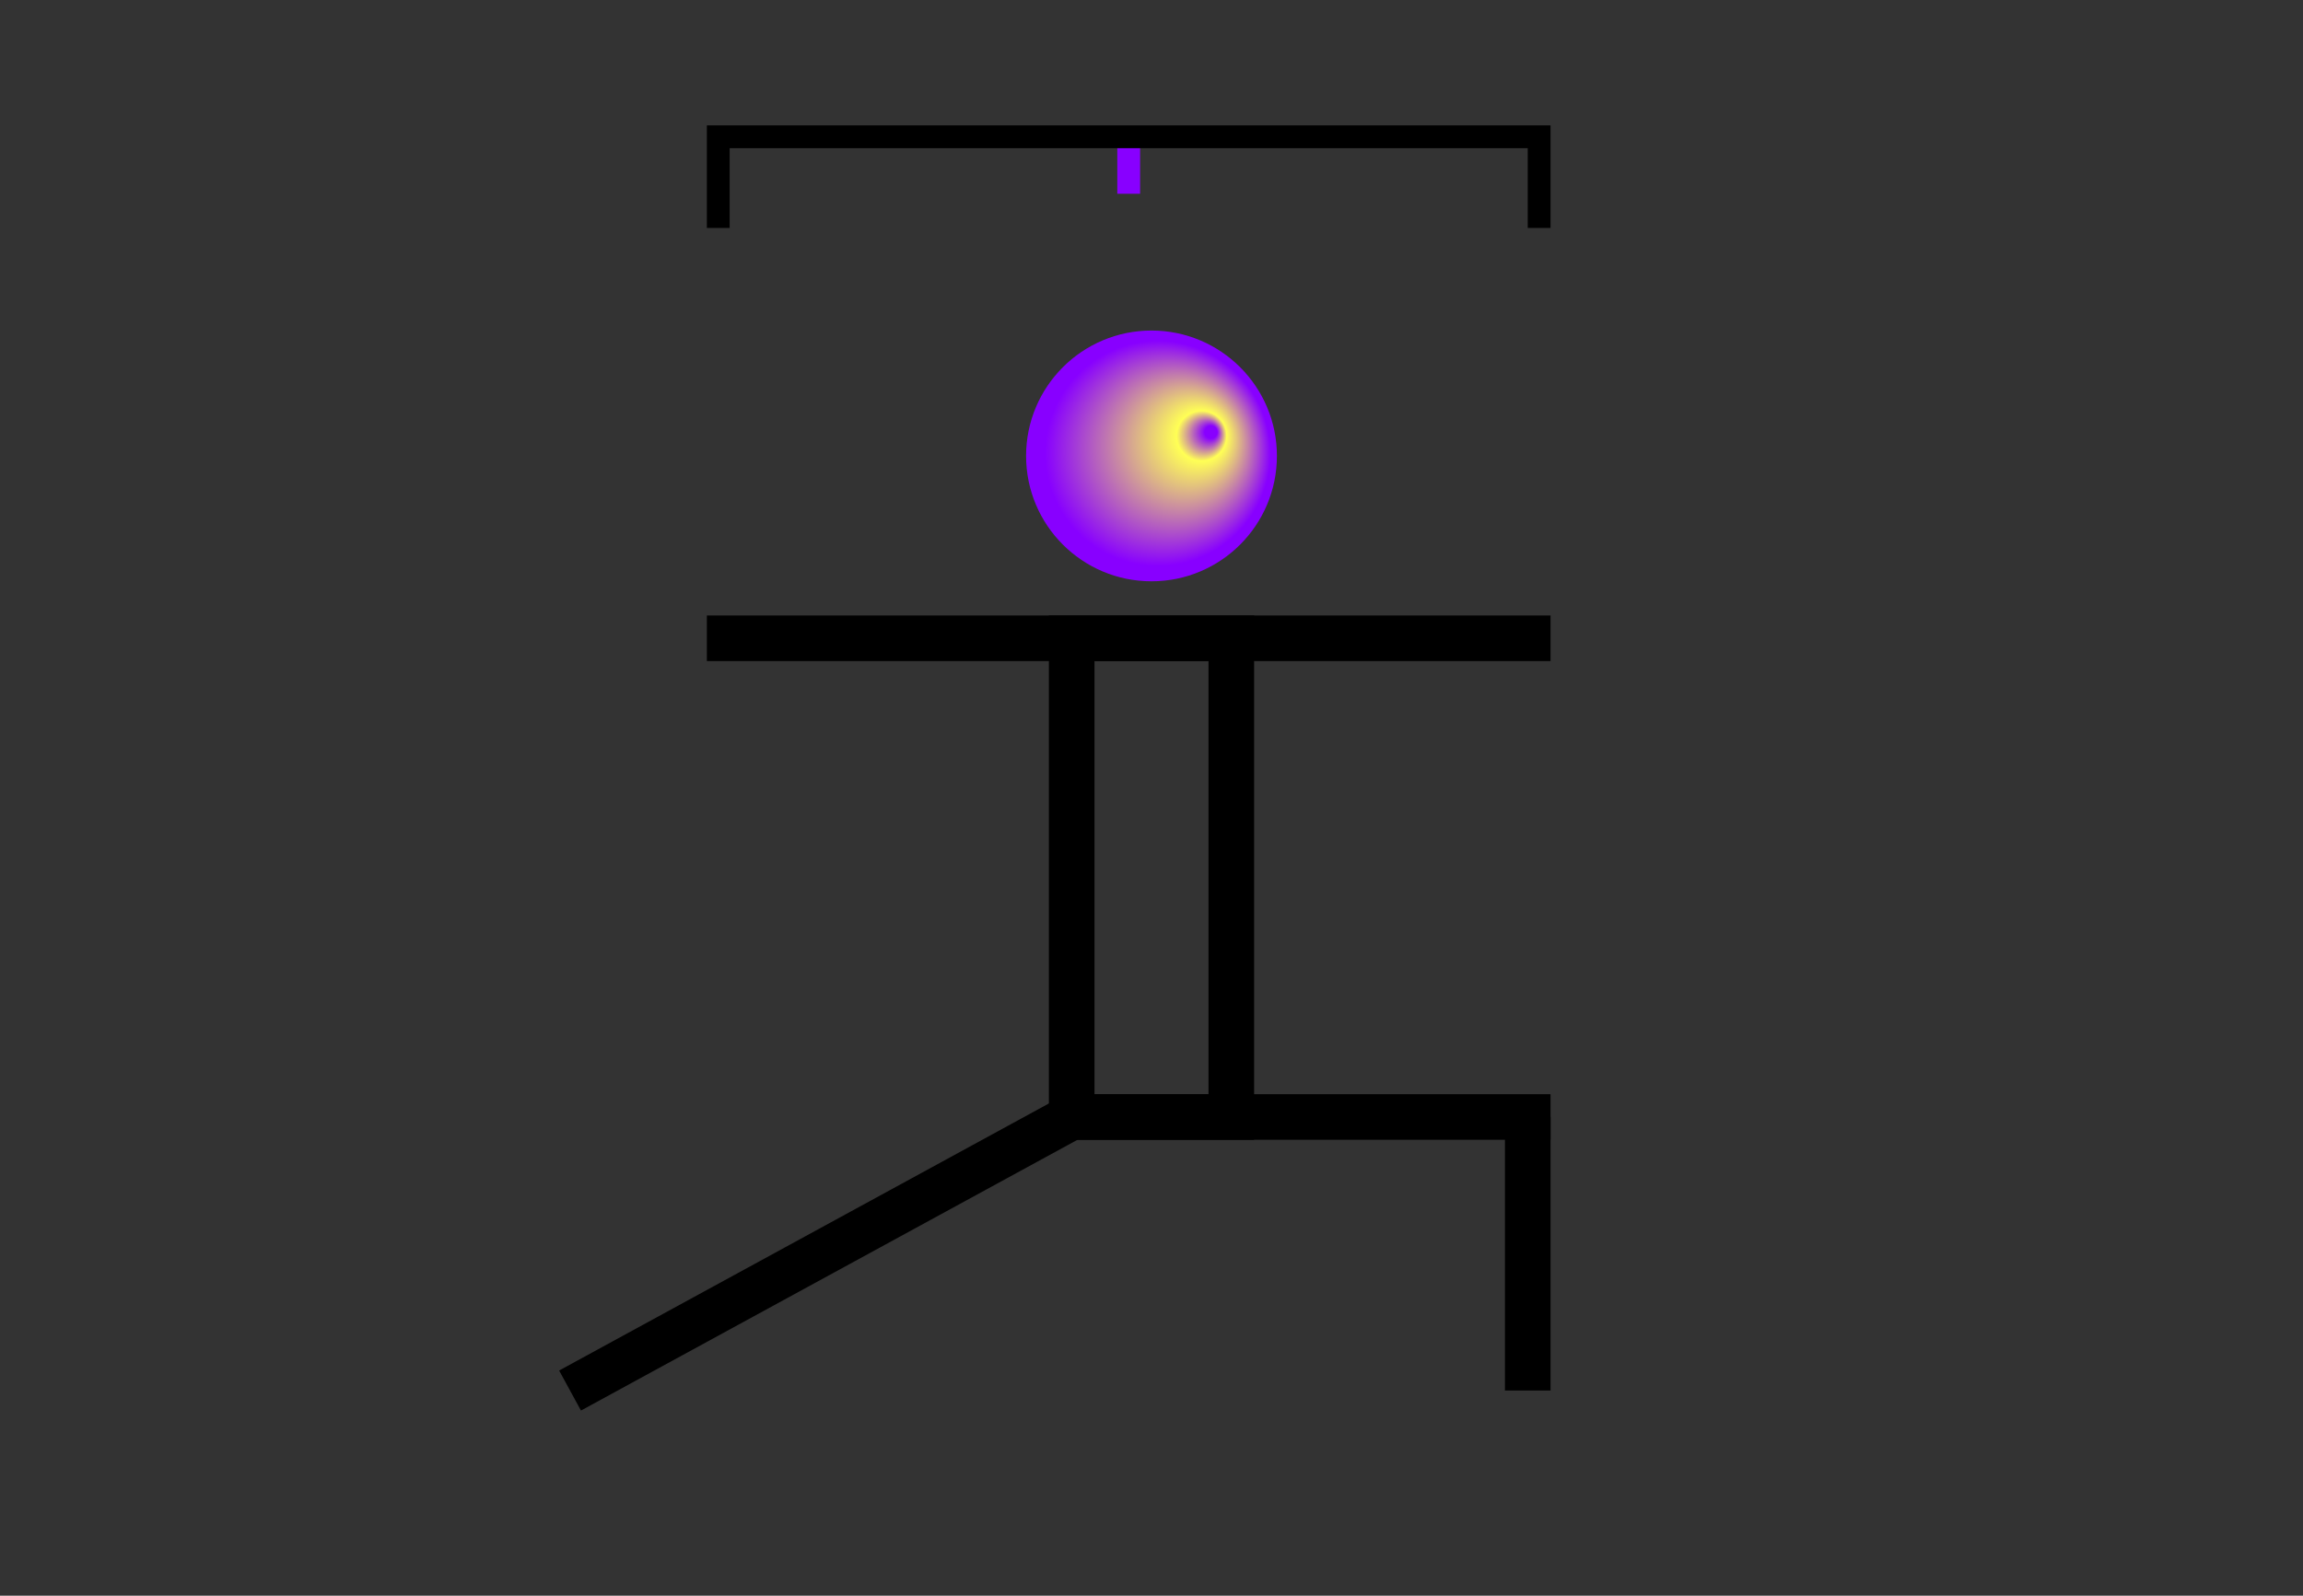 <svg
  xmlns="http://www.w3.org/2000/svg"
  width="202px"
  height="140px"
  xmlns:xlink="http://www.w3.org/1999/xlink">
  <rect width="100%" height="100%" fill="#333333" stroke="none"/>
  <title xml:lang="en">A person in warrior pose</title>
  <style type="text/css">
    circle {
      fill: url(#gradient);
    }
    line, path {
      stroke-width: 4px;
      stroke: black;
      fill: transparent;
    }
    #liner {
      stroke-width: 2px;
      stroke: black;
    }
    #tick {
      stroke-width: 2px;
      stroke: #8800ff;
    }
  </style>
  <defs>
    <radialGradient id="gradient" fx="0.75" fy="0.4">
      <stop stop-color="#8800ff" offset="0.05" />
      <stop stop-color="#ffff55" offset="0.2" />
      <stop stop-color="#8800ff" offset="0.9" />
    </radialGradient>
  </defs>
  <circle cx="101" cy="40" r="11" />
  <line x1="62" y1="56" x2="136" y2="56" />
  <path d="M94 56 L108,56 L108,98 L94,98 z" />
  <line x1="94" y1="98" x2="136" y2="98" />
  <line x1="134" y1="98" x2="134" y2="122" />
  <line x1="94" y1="98" x2="50" y2="122" />
  <line id="tick" x1="99" y1="12" x2="99" y2="17" />
  <path id="liner" d="M63 20 L63,12 L135,12 L135,20" />
</svg>